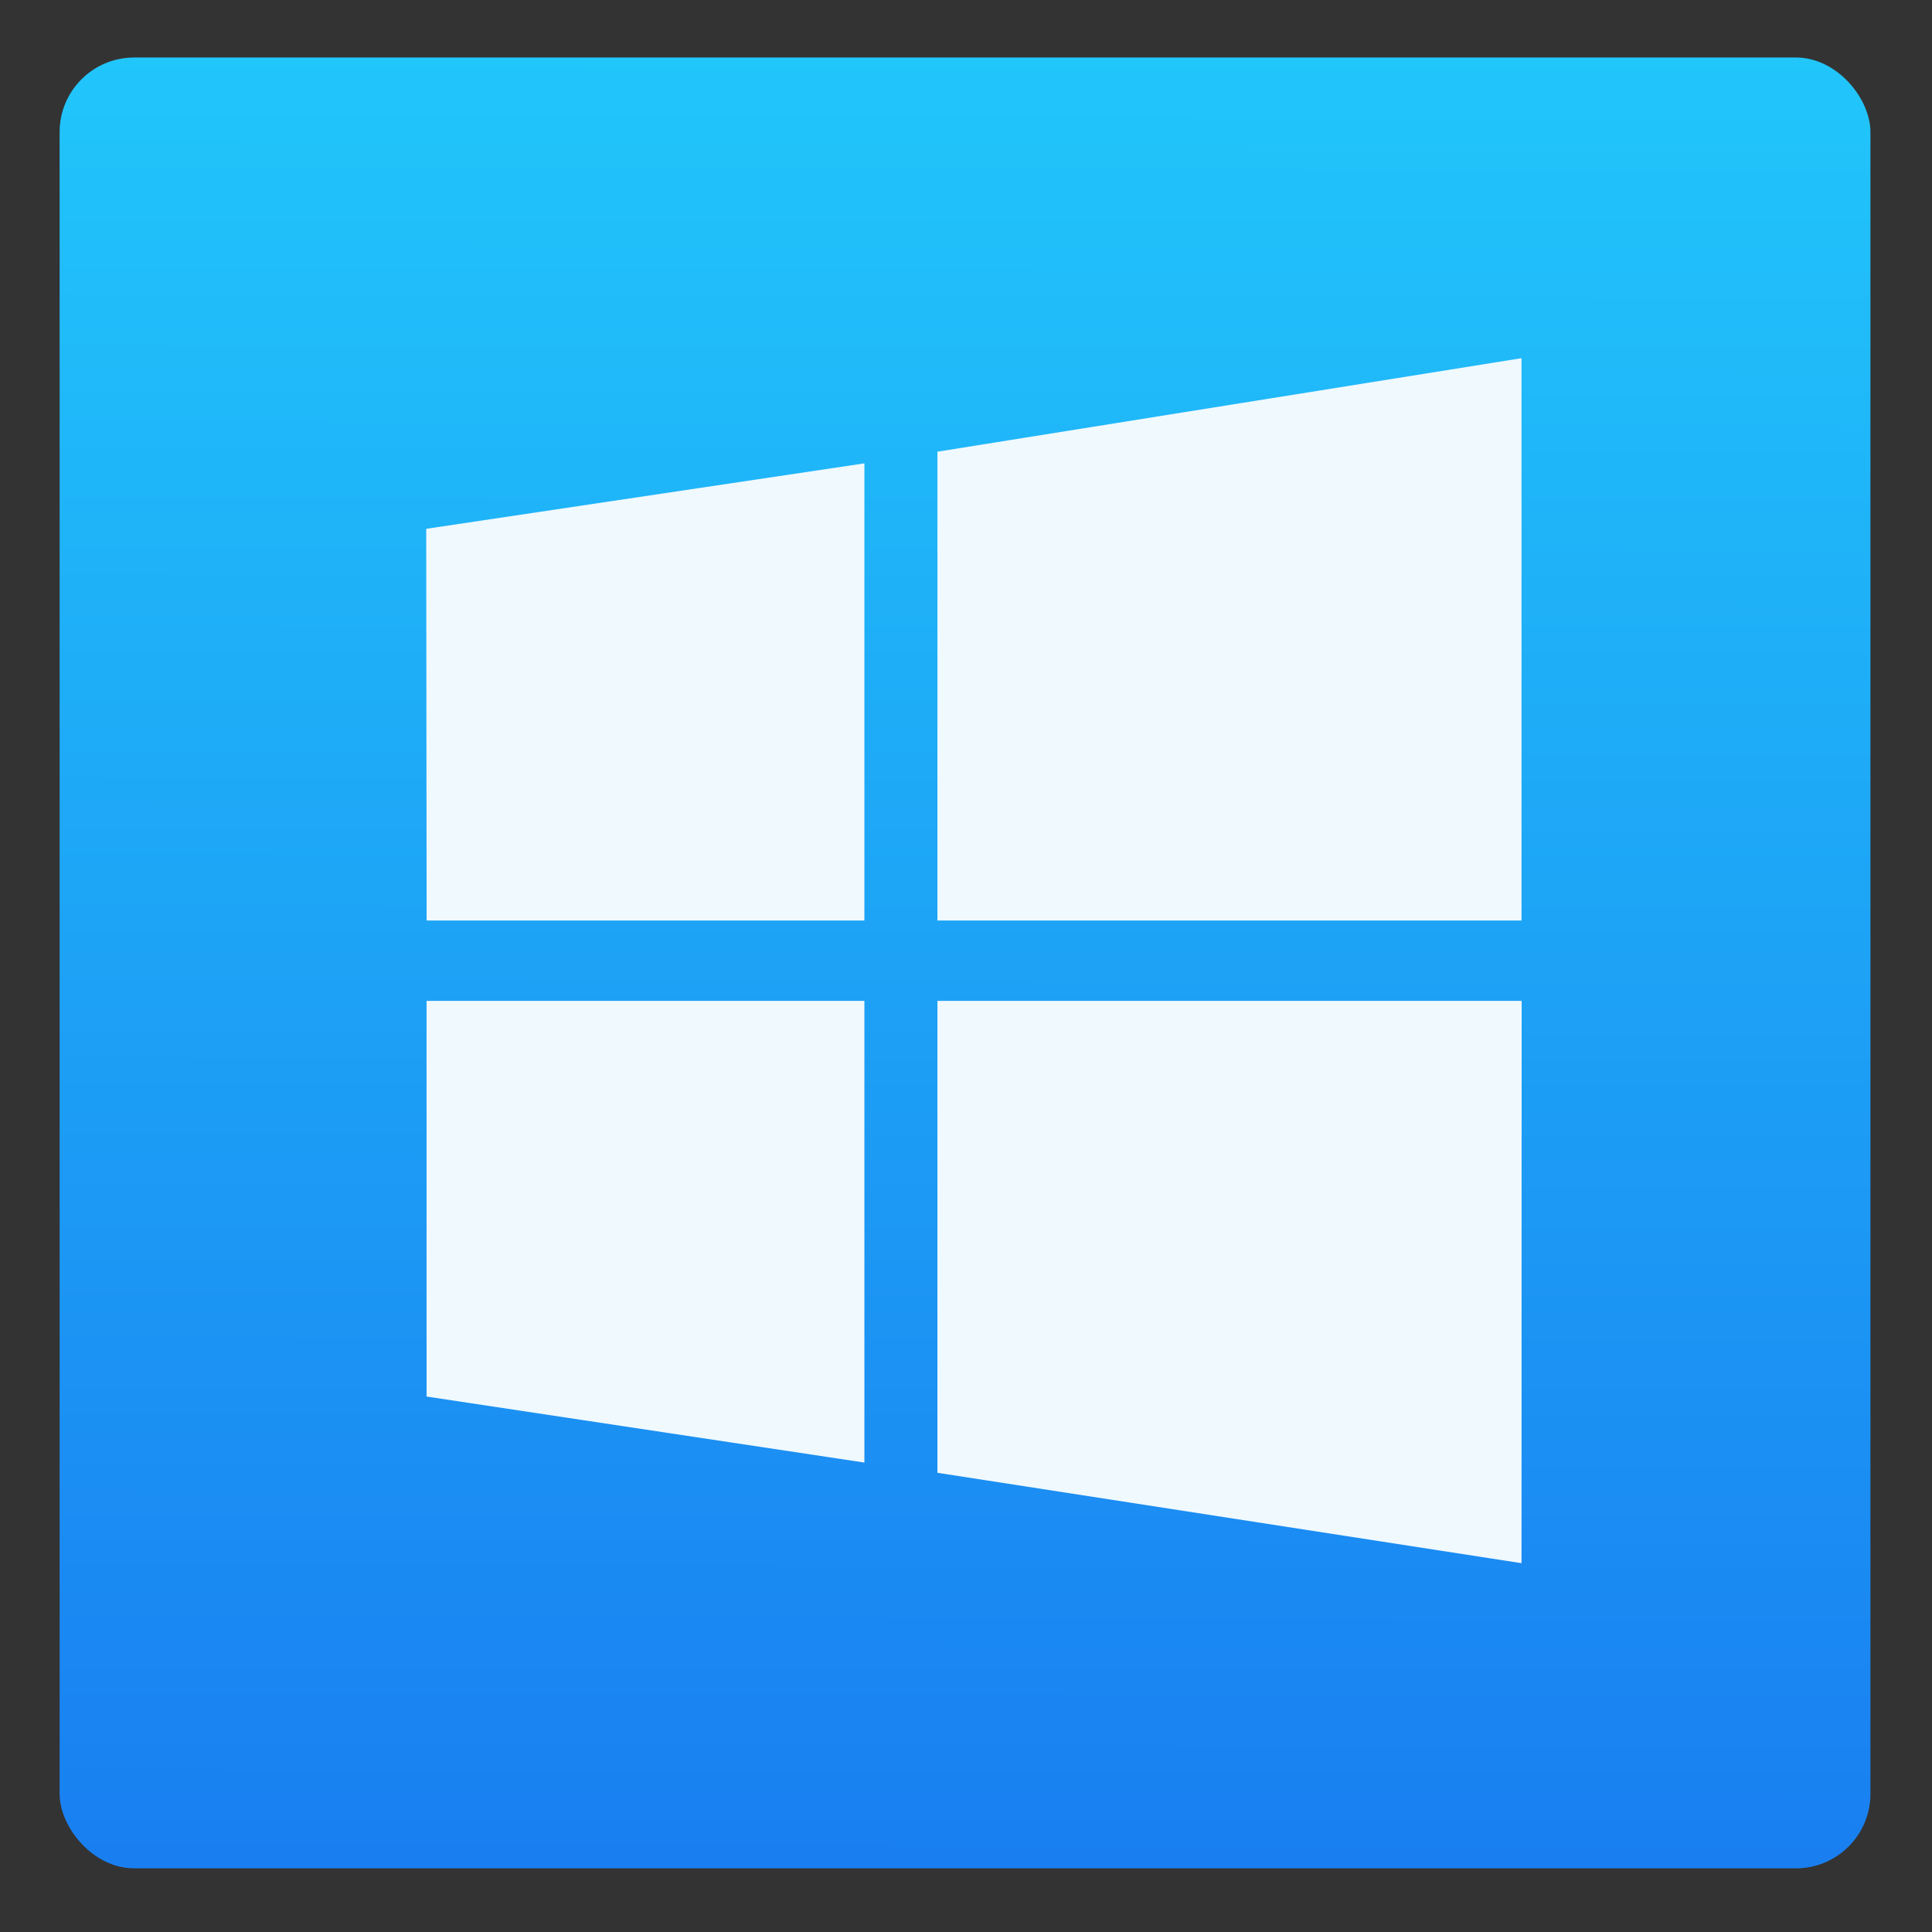 <svg height="48" width="48" xmlns="http://www.w3.org/2000/svg" xmlns:xlink="http://www.w3.org/1999/xlink"><rect width="100%" height="100%" fill="#333333" stroke="none"/><linearGradient id="a" gradientTransform="matrix(1.045 0 0 .979 -12.072 17.8)" gradientUnits="userSpaceOnUse" x1="265.454" x2="265.652" y1="913.036" y2="791.882"><stop offset="0" stop-color="#197ff1"/><stop offset="1" stop-color="#21c6fb"/></linearGradient><g transform="matrix(.378 0 0 .378 -77.682 -298.415)"><rect fill="url(#a)" height="119.019" ry="4.895" width="119.019" x="209.427" y="793.238"/><path d="m-1528.564 633.462-.239-212.778 261.818-35.553v248.33zm305.216-254.671 349.004-50.783v305.455h-349.004zm349.088 298.308-.085 305.455-349.004-49.102v-256.353h349.088zm-392.725 250.797-261.606-35.86-.014-214.938h261.619v250.797z" fill="#eff9fe" transform="matrix(.11 0 0 .121 401.69 773.312)"/></g></svg>